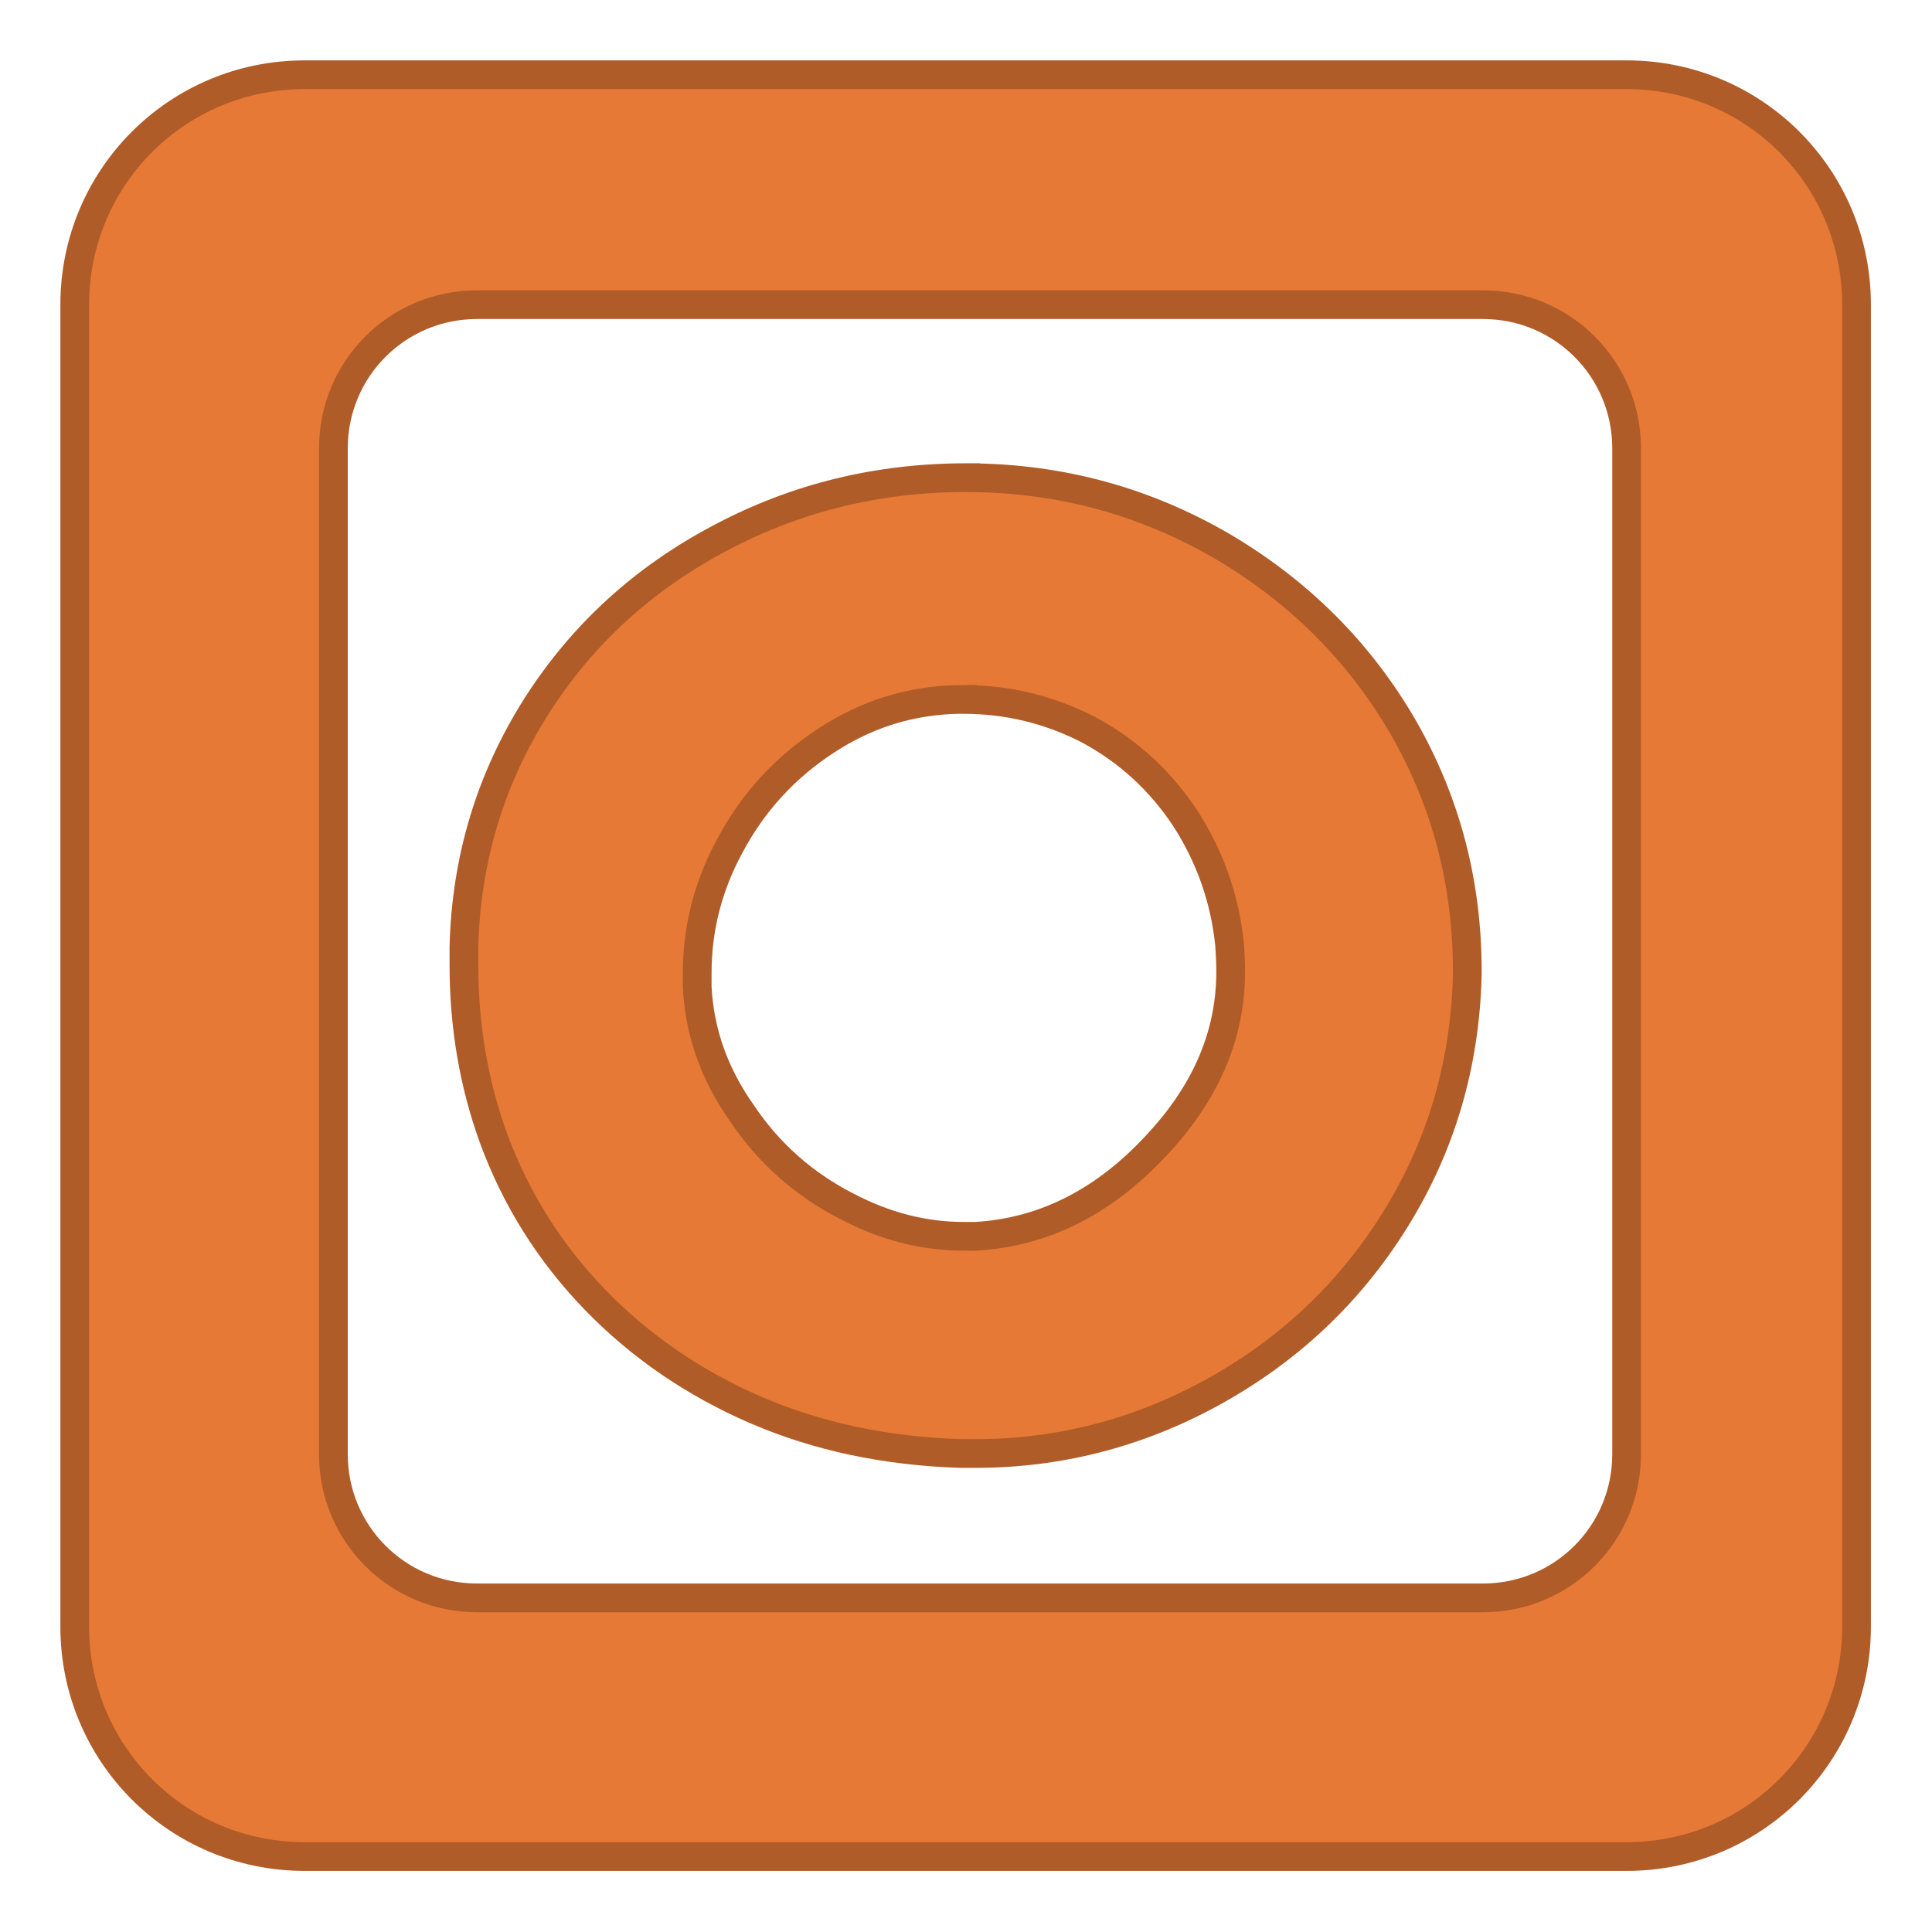 <?xml version="1.0" encoding="UTF-8" standalone="no"?>
<svg
   xmlns:dc="http://purl.org/dc/elements/1.1/"
   xmlns:cc="http://creativecommons.org/ns#"
   xmlns:rdf="http://www.w3.org/1999/02/22-rdf-syntax-ns#"
   xmlns:svg="http://www.w3.org/2000/svg"
   xmlns="http://www.w3.org/2000/svg"
   height="64"
   width="64"
   xml:space="preserve"
   enable-background="new 0 0 3508 2480"
   viewBox="0 0 64 64"
   y="0px"
   x="0px"
   id="Layer_1"
   version="1.1"><defs
     id="defs4081" /><g
     transform="matrix(0.952,0,0,0.952,1.524,1.524)"
     id="g1154"><path
       style="color:#000000;clip-rule:nonzero;display:inline;overflow:visible;visibility:visible;opacity:1;isolation:auto;mix-blend-mode:normal;color-interpolation:sRGB;color-interpolation-filters:linearRGB;solid-color:#000000;solid-opacity:1;fill:#e77936;fill-opacity:1;fill-rule:evenodd;stroke:#b05c28;stroke-width:1;stroke-linecap:square;stroke-linejoin:miter;stroke-miterlimit:4;stroke-dasharray:none;stroke-dashoffset:0;stroke-opacity:1;marker:none;color-rendering:auto;image-rendering:auto;shape-rendering:auto;text-rendering:auto;enable-background:accumulate"
       d="M 9,1 C 4.568,1 1,4.568 1,9 v 46 c 0,4.432 3.568,8 8,8 h 46 c 4.432,0 8,-3.568 8,-8 V 9 C 63,4.568 59.432,1 55,1 Z m 6,8 h 35 c 2.77,0 5,2.23 5,5 v 35 c 0,2.77 -2.23,5 -5,5 H 15 c -2.77,0 -5,-2.23 -5,-5 V 14 c 0,-2.77 2.23,-5 5,-5 z"
       id="rect4193" /><g
       style="font-style:normal;font-variant:normal;font-weight:normal;font-stretch:normal;font-size:40px;line-height:125%;font-family:Kabel;-inkscape-font-specification:Kabel;letter-spacing:0px;word-spacing:0px;fill:#e77936;fill-opacity:1;stroke:#b05c28;stroke-width:1px;stroke-linecap:butt;stroke-linejoin:miter;stroke-opacity:1"
       id="text4261"><path
         d="m 31.78,22.737 q -2.52,0.039 -4.639,1.436 -2.158,1.406 -3.359,3.682 -1.123,2.08 -1.123,4.404 0,0.234 0,0.479 0.117,2.363 1.562,4.404 1.396,2.08 3.643,3.232 1.992,1.045 4.072,1.045 0.205,0 0.4,0 3.643,-0.205 6.445,-3.32 2.441,-2.686 2.441,-5.879 0,-0.479 -0.039,-0.967 -0.244,-2.354 -1.523,-4.355 -1.318,-2.002 -3.398,-3.115 -2.041,-1.045 -4.326,-1.045 -0.078,0 -0.156,0 z m 0.4,-7.715 q 4.717,0.039 8.76,2.393 4.004,2.363 6.279,6.279 2.236,3.887 2.236,8.486 0,0.078 0,0.156 -0.117,4.678 -2.52,8.525 -2.393,3.838 -6.436,6.035 -3.838,2.08 -8.164,2.08 -0.234,0 -0.479,0 -3.916,-0.117 -7.158,-1.514 -3.242,-1.406 -5.605,-3.848 -2.354,-2.441 -3.516,-5.596 -1.035,-2.842 -1.035,-6.045 0,-0.322 0,-0.635 0.117,-4.561 2.52,-8.359 2.393,-3.76 6.436,-5.879 3.926,-2.08 8.525,-2.08 0.078,0 0.156,0 z"
         style="fill:#e77936;fill-opacity:1;stroke:#b05c28;stroke-opacity:1"
         id="path5414" /></g></g></svg>
